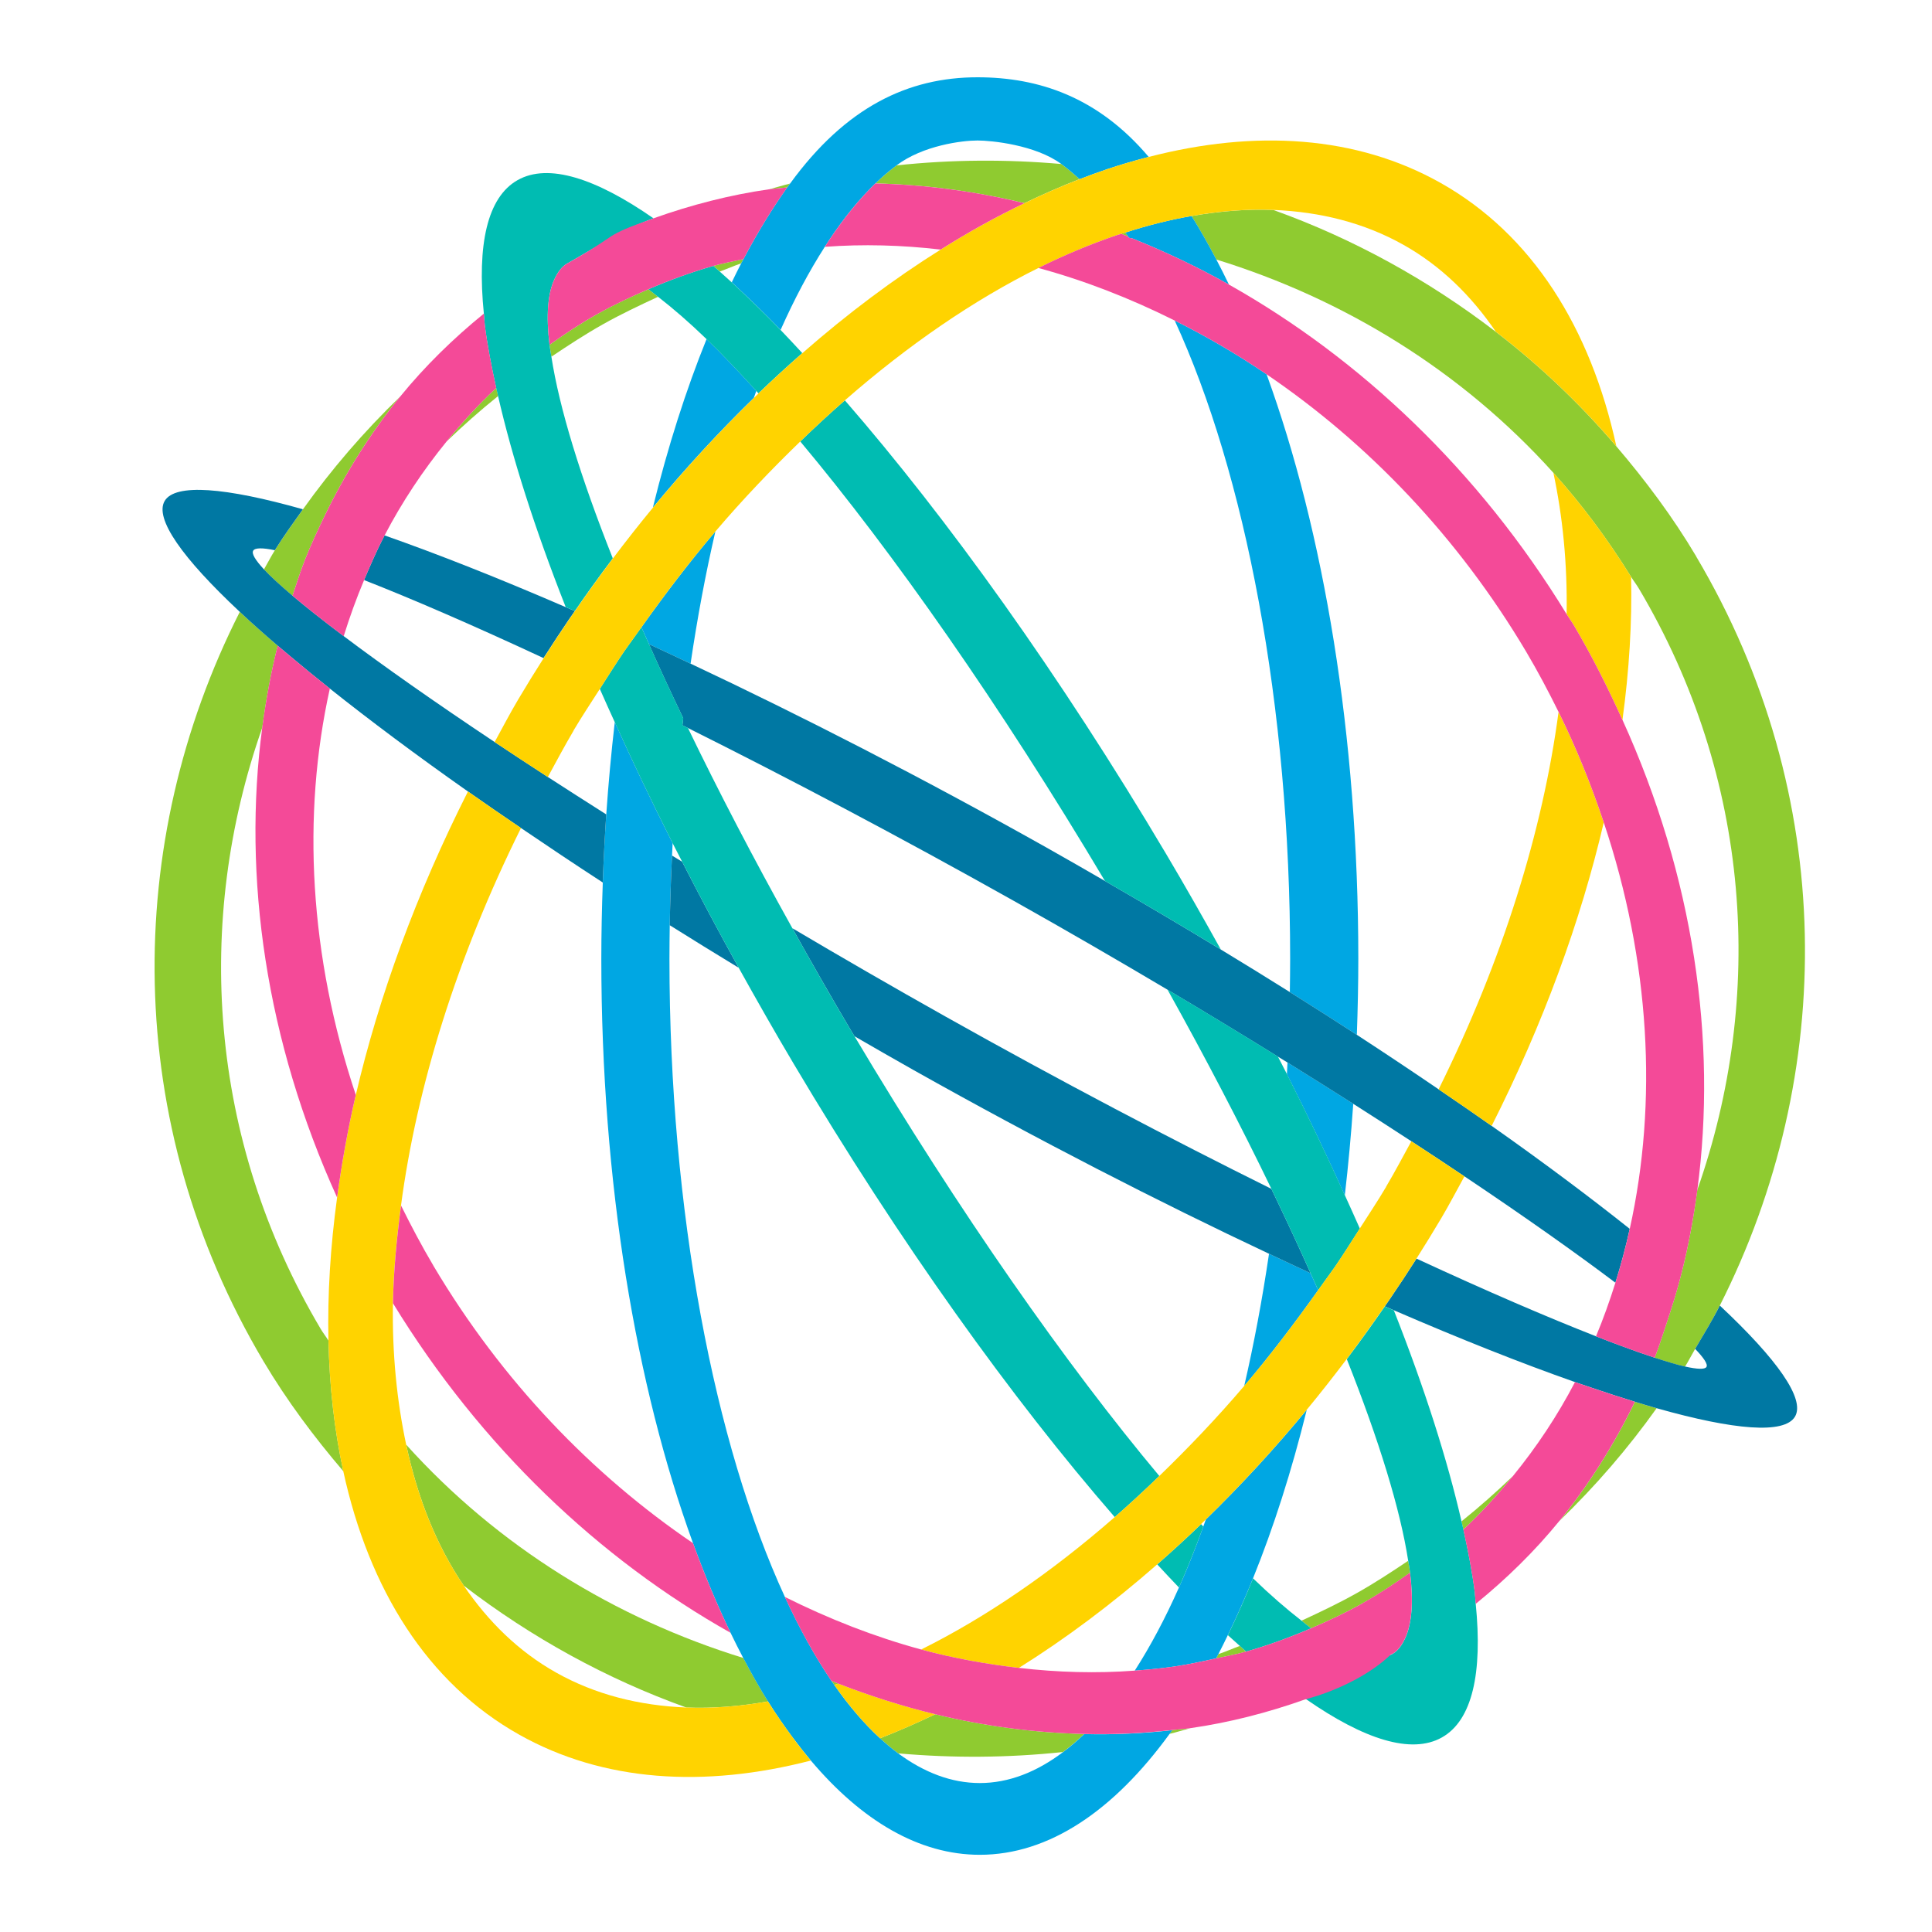 <?xml version="1.0" encoding="UTF-8" standalone="no"?>
<svg
   version="1.1"
   width="50"
   height="50"
   x="0px"
   y="0px"
   viewBox="0 0 50 50"
   xml:space="preserve"
   id="svg258"
   sodipodi:docname="ems-logo.svg"
   inkscape:version="1.2.2 (732a01da63, 2022-12-09)"
   inkscape:export-filename="ems-logo.png"
   inkscape:export-xdpi="983.03998"
   inkscape:export-ydpi="983.03998"
   xmlns:inkscape="http://www.inkscape.org/namespaces/inkscape"
   xmlns:sodipodi="http://sodipodi.sourceforge.net/DTD/sodipodi-0.dtd"
   xmlns="http://www.w3.org/2000/svg"
   xmlns:svg="http://www.w3.org/2000/svg"><sodipodi:namedview
   id="namedview260"
   pagecolor="#ffffff"
   bordercolor="#666666"
   borderopacity="1.0"
   inkscape:showpageshadow="2"
   inkscape:pageopacity="0.0"
   inkscape:pagecheckerboard="0"
   inkscape:deskcolor="#d1d1d1"
   showgrid="false"
   inkscape:zoom="22.326087"
   inkscape:cx="13.795521"
   inkscape:cy="22.977605"
   inkscape:window-width="2560"
   inkscape:window-height="1377"
   inkscape:window-x="-8"
   inkscape:window-y="-8"
   inkscape:window-maximized="1"
   inkscape:current-layer="g256" />
<defs
   id="defs134">
  <style
   id="style132">
    .gray{fill:#666;}
    .lime{fill:#8FCB30;}
    .cyan{fill:#00BCB2;}
    .blue{fill:#00A7E3;}
    .yellow{fill:#FFD300;}
    .pink{fill:#F44A98;}
    .indigo{fill:#0078A3;}
  </style>
</defs>
<g
   id="g256"
   transform="translate(2)">
  <g
   id="g170"
   transform="translate(2,2)">
    <path
   class="lime"
   d="m 18.775,42.986 c 0.155,0.143 0.312,0.274 0.471,0.391 1.412,0.125 2.839,0.117 4.266,-0.035 0.185,-0.14 0.368,-0.294 0.547,-0.467 -1.283,-0.031 -2.574,-0.2 -3.856,-0.511 -0.478,0.23 -0.954,0.439 -1.428,0.622 z"
   id="path136" />
    <path
   class="lime"
   d="m 27.533,40.807 c -0.02,0.038 -0.04,0.074 -0.06,0.112 0.259,-0.058 0.521,-0.103 0.777,-0.175 -0.054,-0.047 -0.109,-0.098 -0.164,-0.147 -0.185,0.067 -0.367,0.149 -0.553,0.211 z"
   id="path138" />
    <path
   class="lime"
   d="m 6.513,35.389 c 0.297,1.393 0.792,2.624 1.49,3.648 1.752,1.344 3.692,2.412 5.757,3.153 0.683,0.028 1.391,-0.03 2.117,-0.157 C 15.656,41.68 15.443,41.301 15.236,40.908 11.922,39.885 8.885,38.023 6.513,35.389 Z"
   id="path140" />
    <path
   class="lime"
   d="M 23.939,2.637 C 23.784,2.494 23.627,2.363 23.468,2.245 22.056,2.12 20.629,2.128 19.202,2.28 c -0.185,0.14 -0.368,0.294 -0.547,0.467 1.283,0.031 2.574,0.2 3.856,0.511 0.478,-0.23 0.954,-0.439 1.428,-0.622 z"
   id="path142" />
    <path
   class="lime"
   d="m 11.611,6.389 c 0.466,-0.262 0.943,-0.487 1.42,-0.708 -0.083,-0.064 -0.17,-0.138 -0.25,-0.196 -0.449,0.192 -0.893,0.4 -1.325,0.643 -0.432,0.243 -0.839,0.513 -1.235,0.795 0.012,0.096 0.034,0.207 0.049,0.308 0.436,-0.292 0.875,-0.581 1.341,-0.842 z"
   id="path144" />
    <path
   class="lime"
   d="m 31.103,39.235 c -0.466,0.262 -0.943,0.487 -1.42,0.708 0.083,0.064 0.17,0.138 0.25,0.196 0.449,-0.192 0.893,-0.4 1.325,-0.643 0.432,-0.243 0.839,-0.513 1.235,-0.795 -0.012,-0.096 -0.034,-0.207 -0.049,-0.308 -0.436,0.292 -0.875,0.581 -1.341,0.842 z"
   id="path146" />
    <path
   class="lime"
   d="M 8.842,8.039 C 8.378,8.471 7.954,8.938 7.556,9.427 7.98,9.018 8.424,8.625 8.891,8.25 8.875,8.18 8.857,8.108 8.842,8.039 Z"
   id="path148" />
    <path
   class="lime"
   d="m 15.181,4.817 c 0.02,-0.038 0.04,-0.074 0.06,-0.112 -0.259,0.058 -0.521,0.103 -0.776,0.175 0.054,0.047 0.109,0.098 0.164,0.147 0.185,-0.067 0.367,-0.149 0.553,-0.211 z"
   id="path150" />
    <path
   class="lime"
   d="m 17.591,41.605 c 0.035,-0.011 0.07,-0.021 0.105,-0.032 -0.061,-0.024 -0.121,-0.051 -0.181,-0.075 0.025,0.037 0.051,0.071 0.076,0.108 z"
   id="path152" />
    <path
   class="lime"
   d="m 25.018,4.051 c 0.061,0.023 0.12,0.051 0.181,0.075 C 25.174,4.089 25.148,4.055 25.123,4.018 25.088,4.029 25.053,4.039 25.018,4.05 Z"
   id="path154" />
    <path
   class="lime"
   d="m 33.872,37.585 c 0.464,-0.432 0.888,-0.9 1.286,-1.389 -0.424,0.409 -0.868,0.802 -1.335,1.177 0.016,0.07 0.034,0.142 0.049,0.211 z"
   id="path156" />
    <path
   class="lime"
   d="m 26.267,42.873 c 0.181,-0.043 0.359,-0.1 0.539,-0.148 -0.154,0.022 -0.311,0.031 -0.466,0.048 -0.024,0.034 -0.049,0.066 -0.073,0.099 z"
   id="path158" />
    <path
   class="lime"
   d="M 39.897,12.398 C 39.287,11.371 38.583,10.432 37.829,9.549 36.885,8.445 35.842,7.454 34.711,6.587 32.959,5.243 31.019,4.175 28.954,3.434 c -0.683,-0.028 -1.391,0.03 -2.117,0.157 0.221,0.353 0.434,0.732 0.641,1.125 3.314,1.023 6.351,2.885 8.723,5.519 0.742,0.824 1.412,1.726 2.012,2.695 0.064,0.103 0.139,0.197 0.201,0.302 2.913,4.908 3.271,10.563 1.512,15.564 -0.096,0.72 -0.225,1.428 -0.399,2.118 -0.113,0.451 -0.249,0.892 -0.395,1.328 -0.101,0.3 -0.194,0.604 -0.31,0.897 0.309,0.101 0.583,0.183 0.787,0.229 0.093,-0.149 0.171,-0.306 0.26,-0.457 0.218,-0.371 0.444,-0.738 0.638,-1.12 3.027,-5.978 3.045,-13.23 -0.611,-19.391 z"
   id="path160" />
    <path
   class="lime"
   d="M 4.3,32.393 C 1.387,27.485 1.029,21.829 2.788,16.829 2.884,16.109 3.013,15.401 3.187,14.711 2.831,14.405 2.503,14.113 2.206,13.835 c -3.027,5.978 -3.045,13.23 0.611,19.391 0.61,1.027 1.314,1.966 2.068,2.849 C 4.655,35.019 4.527,33.887 4.501,32.695 4.437,32.592 4.362,32.498 4.3,32.393 Z"
   id="path162" />
    <path
   class="lime"
   d="m 16.374,2.85 c 0.024,-0.034 0.049,-0.066 0.073,-0.099 -0.181,0.043 -0.359,0.1 -0.539,0.148 0.154,-0.022 0.311,-0.031 0.466,-0.048 z"
   id="path164" />
    <path
   class="lime"
   d="m 36.359,37.36 c 0.938,-0.905 1.776,-1.879 2.514,-2.915 -0.181,-0.051 -0.37,-0.108 -0.562,-0.167 -0.536,1.105 -1.185,2.139 -1.952,3.082 z"
   id="path166" />
    <path
   class="lime"
   d="m 3.113,12.241 c -0.101,0.162 -0.186,0.331 -0.282,0.495 0.17,0.183 0.425,0.415 0.739,0.681 0.106,-0.32 0.208,-0.643 0.332,-0.954 0.151,-0.38 0.324,-0.749 0.501,-1.115 0.536,-1.106 1.185,-2.141 1.953,-3.084 -0.938,0.905 -1.777,1.881 -2.516,2.917 -0.249,0.35 -0.501,0.698 -0.727,1.06 z"
   id="path168" />
  </g>
  <g
   id="g190"
   transform="translate(2,2)">
    <path
   class="blue"
   d="M 16.202,6.538 C 16.558,5.737 16.941,5.018 17.346,4.387 17.382,4.331 17.417,4.274 17.454,4.22 17.836,3.645 18.237,3.151 18.655,2.747 18.834,2.573 19.017,2.419 19.202,2.28 19.888,1.762 20.9,1.636 21.297,1.636 c 0.363,0 1.498,0.113 2.171,0.609 0.159,0.117 0.316,0.249 0.471,0.392 0.239,-0.092 0.478,-0.18 0.716,-0.26 0.36,-0.121 0.718,-0.224 1.073,-0.316 C 24.412,0.504 22.868,0 21.297,0 c -1.79,0 -3.406,0.766 -4.85,2.751 -0.024,0.033 -0.049,0.066 -0.073,0.099 -0.397,0.556 -0.775,1.177 -1.133,1.855 -0.02,0.038 -0.04,0.074 -0.06,0.112 -0.083,0.159 -0.163,0.324 -0.243,0.489 0.411,0.38 0.831,0.786 1.265,1.233 z"
   id="path172" />
    <path
   class="blue"
   d="M 28.778,7.686 C 28.007,7.163 27.213,6.701 26.401,6.295 c 1.822,3.955 2.988,9.956 2.988,16.516 0,0.289 -0.004,0.577 -0.008,0.864 0.592,0.372 1.172,0.741 1.734,1.106 0.023,-0.65 0.038,-1.306 0.038,-1.97 0,-5.782 -0.896,-11.064 -2.374,-15.125 z"
   id="path174" />
    <path
   class="blue"
   d="m 27.141,37.507 c -0.199,0.554 -0.409,1.082 -0.63,1.578 -0.356,0.801 -0.739,1.52 -1.144,2.151 0.336,-0.025 0.67,-0.056 1.003,-0.104 0.371,-0.053 0.737,-0.132 1.103,-0.214 0.02,-0.038 0.04,-0.074 0.06,-0.112 0.083,-0.159 0.163,-0.324 0.243,-0.489 0.227,-0.467 0.444,-0.957 0.652,-1.47 0.532,-1.316 1,-2.778 1.391,-4.361 -0.841,1.019 -1.716,1.966 -2.613,2.839 -0.021,0.061 -0.043,0.121 -0.065,0.182 z"
   id="path176" />
    <path
   class="blue"
   d="m 15.573,8.116 c -0.448,-0.493 -0.88,-0.947 -1.287,-1.341 -0.532,1.316 -1,2.778 -1.39,4.361 0.841,-1.019 1.716,-1.966 2.613,-2.839 0.021,-0.061 0.043,-0.121 0.065,-0.182 z"
   id="path178" />
    <path
   class="blue"
   d="m 13.872,15.176 c 0.176,-1.192 0.39,-2.338 0.642,-3.421 -0.661,0.777 -1.296,1.613 -1.914,2.479 0.062,0.143 0.131,0.292 0.196,0.437 0.351,0.161 0.717,0.336 1.077,0.505 z"
   id="path180" />
    <path
   class="blue"
   d="m 29.306,25.802 c 0.541,1.072 1.038,2.116 1.498,3.133 0.089,-0.775 0.163,-1.565 0.218,-2.369 -0.548,-0.349 -1.117,-0.706 -1.702,-1.069 -0.005,0.102 -0.009,0.204 -0.015,0.305 z"
   id="path182" />
    <path
   class="blue"
   d="m 28.842,30.446 c -0.176,1.193 -0.391,2.339 -0.642,3.423 0.661,-0.777 1.296,-1.613 1.914,-2.479 -0.062,-0.143 -0.132,-0.293 -0.196,-0.438 -0.351,-0.161 -0.716,-0.336 -1.076,-0.505 z"
   id="path184" />
    <path
   class="blue"
   d="m 25.199,4.126 0.018,0.028 c 0.033,0.006 0.065,0.014 0.098,0.02 0.844,0.342 1.677,0.734 2.491,1.192 C 27.699,5.144 27.589,4.926 27.478,4.715 27.271,4.321 27.058,3.943 26.837,3.59 c -0.562,0.098 -1.134,0.241 -1.714,0.429 0.025,0.036 0.051,0.071 0.076,0.108 z"
   id="path186" />
    <path
   class="blue"
   d="m 23.513,43.343 c -0.686,0.518 -1.409,0.802 -2.156,0.802 -0.731,0 -1.438,-0.271 -2.111,-0.767 C 19.087,43.261 18.93,43.129 18.775,42.987 18.364,42.609 17.969,42.148 17.591,41.606 17.566,41.57 17.54,41.535 17.515,41.498 L 17.497,41.47 c -0.419,-0.621 -0.815,-1.34 -1.184,-2.141 -1.822,-3.955 -2.988,-9.956 -2.988,-16.516 0,-0.29 0.004,-0.579 0.008,-0.867 0.01,-0.608 0.03,-1.209 0.059,-1.804 0.005,-0.107 0.01,-0.214 0.016,-0.32 -0.541,-1.072 -1.038,-2.116 -1.498,-3.133 -0.09,0.781 -0.164,1.578 -0.22,2.39 -0.04,0.58 -0.069,1.168 -0.09,1.762 -0.023,0.651 -0.038,1.308 -0.038,1.973 0,5.781 0.896,11.064 2.374,15.125 0.301,0.826 0.625,1.601 0.972,2.32 0.107,0.222 0.216,0.44 0.328,0.651 0.207,0.394 0.42,0.772 0.641,1.125 0.205,0.328 0.416,0.632 0.632,0.923 0.157,0.212 0.316,0.414 0.477,0.606 1.316,1.557 2.8,2.438 4.371,2.438 1.79,0 3.466,-1.142 4.91,-3.127 0.024,-0.033 0.049,-0.066 0.073,-0.099 -0.754,0.086 -1.515,0.121 -2.281,0.102 -0.179,0.174 -0.362,0.328 -0.547,0.467 z"
   id="path188" />
  </g>
  <g
   id="g204"
   transform="translate(2,2)">
    <path
   class="indigo"
   d="m 10.753,13.99 c 0.041,-0.06 0.083,-0.118 0.124,-0.177 -0.081,-0.035 -0.156,-0.066 -0.236,-0.1 C 8.909,12.964 7.33,12.339 5.952,11.856 5.757,12.23 5.588,12.62 5.422,13.012 c 1.233,0.483 2.805,1.162 4.644,2.019 0.225,-0.353 0.454,-0.699 0.686,-1.041 z"
   id="path192" />
    <path
   class="indigo"
   d="m 28.902,28.767 c -2.583,-1.282 -5.444,-2.78 -8.431,-4.458 -1.371,-0.77 -2.694,-1.535 -3.965,-2.287 0.488,0.876 0.992,1.76 1.524,2.658 0.028,0.047 0.056,0.091 0.084,0.138 0.507,0.293 1.014,0.585 1.534,0.878 3.228,1.813 6.343,3.408 9.194,4.751 0.36,0.169 0.725,0.344 1.076,0.505 -0.276,-0.62 -0.573,-1.26 -0.887,-1.916 -0.043,-0.089 -0.086,-0.179 -0.129,-0.269 z"
   id="path194" />
    <path
   class="indigo"
   d="m 13.392,20.141 c -0.029,0.595 -0.049,1.197 -0.059,1.804 0.58,0.364 1.177,0.732 1.784,1.101 -0.515,-0.928 -1.001,-1.842 -1.463,-2.744 -0.086,-0.053 -0.177,-0.108 -0.262,-0.16 z"
   id="path196" />
    <path
   class="indigo"
   d="m 40.508,31.789 c -0.193,0.382 -0.42,0.749 -0.638,1.12 0.227,0.236 0.334,0.398 0.293,0.467 -0.041,0.069 -0.235,0.061 -0.553,-0.01 -0.205,-0.046 -0.478,-0.128 -0.787,-0.229 -0.257,-0.084 -0.547,-0.186 -0.869,-0.306 -0.206,-0.076 -0.419,-0.157 -0.65,-0.248 -1.233,-0.483 -2.805,-1.158 -4.645,-2.01 -0.228,0.359 -0.462,0.712 -0.698,1.059 -0.041,0.06 -0.083,0.118 -0.124,0.177 0.081,0.035 0.156,0.066 0.236,0.1 1.731,0.749 3.311,1.375 4.688,1.859 0.149,0.052 0.285,0.096 0.428,0.145 0.392,0.133 0.767,0.256 1.122,0.364 0.192,0.059 0.382,0.116 0.562,0.167 2.011,0.569 3.309,0.677 3.581,0.218 0.27,-0.455 -0.458,-1.481 -1.945,-2.874 z"
   id="path198" />
    <path
   class="indigo"
   d="m 33.902,28.445 c 1.571,1.052 2.881,1.981 3.904,2.751 0.143,-0.456 0.266,-0.921 0.371,-1.394 -1.04,-0.827 -2.229,-1.718 -3.573,-2.664 -0.44,-0.31 -0.903,-0.627 -1.373,-0.947 -0.68,-0.463 -1.38,-0.931 -2.116,-1.41 -0.562,-0.365 -1.142,-0.735 -1.734,-1.106 -0.581,-0.365 -1.179,-0.733 -1.787,-1.102 -0.968,-0.588 -1.97,-1.18 -2.998,-1.773 -0.505,-0.291 -1.008,-0.582 -1.526,-0.873 -3.23,-1.814 -6.347,-3.409 -9.199,-4.752 -0.36,-0.169 -0.726,-0.344 -1.077,-0.505 0.276,0.62 0.573,1.261 0.887,1.917 -0.007,0.06 -0.013,0.122 -0.02,0.182 0.047,0.023 0.094,0.047 0.141,0.071 2.584,1.29 5.448,2.797 8.441,4.478 1.373,0.771 2.697,1.539 3.968,2.293 0.991,0.588 1.942,1.166 2.857,1.732 0.082,0.051 0.169,0.103 0.251,0.154 0.584,0.363 1.153,0.72 1.702,1.069 0.519,0.33 1.021,0.654 1.505,0.97 0.477,0.311 0.935,0.614 1.374,0.909 z"
   id="path200" />
    <path
   class="indigo"
   d="M 8.798,17.202 C 7.228,16.156 5.917,15.232 4.895,14.463 4.615,14.252 4.359,14.055 4.126,13.87 3.923,13.708 3.736,13.557 3.57,13.416 3.256,13.15 3.001,12.918 2.831,12.735 2.609,12.496 2.507,12.329 2.553,12.251 2.599,12.174 2.794,12.174 3.112,12.24 3.338,11.878 3.59,11.53 3.839,11.18 1.83,10.612 0.534,10.506 0.262,10.964 c -0.27,0.455 0.457,1.479 1.943,2.87 0.296,0.278 0.625,0.57 0.981,0.876 0.112,0.096 0.232,0.196 0.35,0.294 0.314,0.264 0.647,0.536 1.001,0.817 1.04,0.827 2.229,1.717 3.574,2.663 0.441,0.31 0.903,0.627 1.373,0.946 0.68,0.462 1.38,0.931 2.116,1.409 0.021,-0.594 0.051,-1.182 0.09,-1.762 -0.522,-0.331 -1.028,-0.655 -1.515,-0.97 -0.477,-0.31 -0.936,-0.611 -1.377,-0.905 z"
   id="path202" />
  </g>
  <g
   id="g222"
   transform="translate(2,2)">
    <path
   class="cyan"
   d="m 18.114,24.818 c -0.028,-0.047 -0.056,-0.091 -0.084,-0.138 -0.533,-0.898 -1.036,-1.782 -1.524,-2.658 -1.004,-1.8 -1.909,-3.54 -2.702,-5.182 -0.047,-0.023 -0.094,-0.048 -0.141,-0.071 0.007,-0.06 0.013,-0.122 0.02,-0.182 -0.314,-0.656 -0.612,-1.297 -0.887,-1.917 -0.064,-0.145 -0.133,-0.294 -0.196,-0.437 -0.063,0.088 -0.127,0.175 -0.189,0.264 -0.085,0.122 -0.174,0.237 -0.258,0.361 -0.197,0.289 -0.385,0.589 -0.577,0.887 -0.018,0.028 -0.035,0.056 -0.053,0.084 0.123,0.282 0.256,0.571 0.386,0.859 0.46,1.017 0.957,2.061 1.498,3.133 0.08,0.159 0.165,0.32 0.247,0.48 0.462,0.902 0.947,1.816 1.463,2.744 0.455,0.819 0.923,1.643 1.417,2.475 2.754,4.641 5.663,8.69 8.315,11.742 0.388,-0.339 0.772,-0.694 1.154,-1.064 -2.394,-2.859 -5.176,-6.824 -7.889,-11.381 z"
   id="path206" />
    <path
   class="cyan"
   d="m 28.902,28.767 c 0.043,0.09 0.086,0.179 0.129,0.269 0.314,0.656 0.611,1.296 0.887,1.916 0.065,0.145 0.134,0.295 0.196,0.438 0.063,-0.089 0.127,-0.176 0.19,-0.265 0.085,-0.122 0.174,-0.237 0.258,-0.36 0.2,-0.293 0.392,-0.599 0.586,-0.902 l 0.044,-0.069 c -0.123,-0.282 -0.256,-0.571 -0.386,-0.859 -0.46,-1.017 -0.957,-2.061 -1.498,-3.133 -0.077,-0.152 -0.158,-0.306 -0.236,-0.459 -0.915,-0.566 -1.866,-1.144 -2.857,-1.732 0.998,1.791 1.899,3.521 2.688,5.155 z"
   id="path208" />
    <path
   class="cyan"
   d="m 24.597,20.801 c 1.028,0.593 2.03,1.184 2.998,1.773 -0.454,-0.817 -0.921,-1.64 -1.414,-2.471 -2.754,-4.641 -5.663,-8.69 -8.316,-11.742 -0.388,0.339 -0.772,0.694 -1.154,1.064 2.393,2.858 5.174,6.821 7.886,11.377 z"
   id="path210" />
    <path
   class="cyan"
   d="m 25.949,38.486 c 0.188,0.202 0.378,0.409 0.562,0.599 0.22,-0.496 0.43,-1.024 0.63,-1.578 l -0.056,-0.063 c -0.375,0.361 -0.754,0.707 -1.135,1.042 z"
   id="path212" />
    <path
   class="cyan"
   d="m 34.192,39.508 c -0.01,-0.1 -0.012,-0.19 -0.024,-0.294 -0.062,-0.5 -0.168,-1.052 -0.295,-1.629 -0.015,-0.069 -0.033,-0.141 -0.049,-0.211 -0.364,-1.588 -0.948,-3.426 -1.751,-5.462 -0.08,-0.035 -0.155,-0.065 -0.236,-0.1 -0.321,0.465 -0.648,0.919 -0.982,1.362 0.838,2.11 1.385,3.895 1.589,5.219 0.016,0.102 0.038,0.212 0.049,0.308 0.091,0.758 0.046,1.328 -0.13,1.703 -0.082,0.174 -0.184,0.32 -0.328,0.401 -0.144,0.081 -0.325,0.094 -0.521,0.076 -0.645,0.344 -1.298,0.652 -1.961,0.926 0.086,0.063 0.165,0.109 0.249,0.168 1.497,1.041 2.723,1.435 3.514,0.99 0.791,-0.445 1.054,-1.675 0.876,-3.456 z"
   id="path214" />
    <path
   class="cyan"
   d="M 10.27,7.231 C 10.254,7.129 10.232,7.019 10.221,6.923 10.13,6.165 10.175,5.595 10.351,5.22 10.433,5.046 10.535,4.9 10.679,4.819 11.426,4.399 12.121,3.932 12.912,3.65 11.415,2.609 10.189,2.215 9.398,2.66 8.607,3.105 8.344,4.335 8.522,6.116 c 0.01,0.1 0.012,0.19 0.024,0.294 0.062,0.5 0.168,1.052 0.295,1.629 0.015,0.069 0.033,0.141 0.049,0.211 0.364,1.587 0.948,3.426 1.751,5.462 0.08,0.035 0.155,0.065 0.236,0.1 0.32,-0.465 0.648,-0.919 0.982,-1.362 C 11.021,10.34 10.474,8.555 10.27,7.231 Z"
   id="path216" />
    <path
   class="cyan"
   d="m 29.683,39.943 c -0.389,-0.302 -0.806,-0.662 -1.254,-1.095 -0.208,0.513 -0.425,1.004 -0.652,1.47 0.105,0.097 0.206,0.186 0.309,0.278 0.054,0.049 0.11,0.1 0.164,0.147 0.572,-0.162 1.132,-0.368 1.683,-0.604 -0.08,-0.058 -0.167,-0.132 -0.25,-0.196 z"
   id="path218" />
    <path
   class="cyan"
   d="m 13.031,5.681 c 0.389,0.302 0.806,0.662 1.254,1.095 0.407,0.393 0.84,0.848 1.287,1.341 L 15.628,8.18 C 16.003,7.819 16.382,7.473 16.763,7.138 16.575,6.936 16.385,6.729 16.201,6.539 15.767,6.092 15.347,5.686 14.936,5.306 14.831,5.209 14.73,5.12 14.627,5.028 14.573,4.979 14.517,4.928 14.463,4.881 13.891,5.043 13.331,5.249 12.78,5.485 c 0.08,0.058 0.167,0.132 0.25,0.196 z"
   id="path220" />
  </g>
  <g
   id="g236"
   transform="translate(2,2)">
    <path
   class="yellow"
   d="m 10.843,16.906 c 0.219,-0.37 0.453,-0.72 0.681,-1.077 0.018,-0.028 0.035,-0.056 0.053,-0.084 0.191,-0.298 0.38,-0.598 0.577,-0.887 0.084,-0.123 0.173,-0.239 0.258,-0.361 0.062,-0.089 0.126,-0.176 0.189,-0.264 0.617,-0.867 1.253,-1.702 1.914,-2.479 0.712,-0.836 1.448,-1.605 2.197,-2.33 0.382,-0.37 0.766,-0.725 1.154,-1.064 1.644,-1.436 3.336,-2.595 5.008,-3.425 0.681,-0.338 1.357,-0.619 2.025,-0.847 0.04,-0.014 0.08,-0.024 0.121,-0.037 0.035,-0.012 0.07,-0.021 0.105,-0.032 0.58,-0.187 1.152,-0.33 1.714,-0.429 0.725,-0.127 1.433,-0.185 2.117,-0.157 1.211,0.049 2.35,0.332 3.367,0.904 0.969,0.544 1.755,1.318 2.39,2.25 1.131,0.868 2.174,1.858 3.118,2.962 C 37.164,6.49 35.655,4.066 33.276,2.73 31.106,1.511 28.493,1.346 25.73,2.061 25.374,2.153 25.017,2.256 24.657,2.377 24.419,2.457 24.181,2.545 23.941,2.637 23.467,2.82 22.99,3.028 22.513,3.259 22.155,3.432 21.796,3.614 21.437,3.813 21.073,4.015 20.709,4.231 20.345,4.459 19.138,5.215 17.938,6.112 16.767,7.138 16.385,7.472 16.006,7.819 15.632,8.18 c -0.041,0.039 -0.081,0.08 -0.121,0.119 -0.897,0.873 -1.772,1.82 -2.613,2.839 -0.352,0.426 -0.696,0.864 -1.036,1.314 -0.334,0.443 -0.661,0.897 -0.982,1.362 -0.041,0.06 -0.083,0.117 -0.124,0.177 -0.232,0.341 -0.461,0.688 -0.686,1.041 -0.224,0.351 -0.444,0.708 -0.659,1.07 -0.217,0.366 -0.408,0.734 -0.61,1.102 0.44,0.293 0.899,0.595 1.377,0.905 0.219,-0.401 0.431,-0.802 0.667,-1.201 z"
   id="path224" />
    <path
   class="yellow"
   d="m 31.871,28.718 c -0.219,0.37 -0.453,0.72 -0.681,1.077 l -0.044,0.069 c -0.194,0.303 -0.386,0.608 -0.586,0.902 -0.084,0.123 -0.173,0.239 -0.258,0.36 -0.063,0.089 -0.126,0.176 -0.19,0.265 -0.617,0.867 -1.252,1.702 -1.914,2.479 -0.712,0.836 -1.448,1.605 -2.197,2.33 -0.382,0.37 -0.766,0.725 -1.154,1.064 -1.645,1.436 -3.336,2.595 -5.008,3.425 0.84,0.228 1.685,0.378 2.53,0.476 1.207,-0.755 2.407,-1.653 3.578,-2.678 0.382,-0.334 0.761,-0.681 1.135,-1.042 0.041,-0.039 0.08,-0.08 0.121,-0.119 0.897,-0.873 1.772,-1.82 2.613,-2.839 0.352,-0.426 0.696,-0.864 1.036,-1.314 0.334,-0.443 0.661,-0.897 0.982,-1.362 0.041,-0.059 0.083,-0.117 0.124,-0.177 0.237,-0.347 0.47,-0.7 0.698,-1.059 0.219,-0.345 0.435,-0.696 0.646,-1.052 0.212,-0.358 0.398,-0.718 0.597,-1.078 -0.44,-0.294 -0.898,-0.598 -1.374,-0.909 -0.216,0.394 -0.423,0.789 -0.656,1.181 z"
   id="path226" />
    <path
   class="yellow"
   d="m 36.201,10.234 c 0.24,1.129 0.365,2.351 0.343,3.661 0.059,0.097 0.126,0.185 0.184,0.283 0.478,0.806 0.886,1.627 1.261,2.454 0.175,-1.282 0.25,-2.52 0.224,-3.703 -0.6,-0.968 -1.27,-1.871 -2.012,-2.695 z"
   id="path228" />
    <path
   class="yellow"
   d="m 33.231,26.191 c 0.47,0.319 0.932,0.637 1.373,0.947 1.335,-2.645 2.305,-5.302 2.901,-7.852 -0.322,-0.962 -0.703,-1.918 -1.17,-2.861 -0.406,3.066 -1.441,6.414 -3.104,9.767 z"
   id="path230" />
    <path
   class="yellow"
   d="m 17.591,41.605 c 0.378,0.542 0.773,1.004 1.184,1.381 0.474,-0.183 0.951,-0.391 1.428,-0.622 -0.843,-0.205 -1.68,-0.471 -2.508,-0.792 -0.035,0.012 -0.07,0.021 -0.105,0.032 z"
   id="path232" />
    <path
   class="yellow"
   d="M 15.876,42.033 C 15.151,42.16 14.443,42.218 13.759,42.19 12.548,42.141 11.409,41.858 10.392,41.286 9.423,40.742 8.637,39.968 8.002,39.036 7.304,38.012 6.809,36.781 6.512,35.388 6.272,34.259 6.147,33.038 6.169,31.727 6.183,30.914 6.263,30.064 6.378,29.198 6.784,26.131 7.819,22.783 9.483,19.43 9.013,19.111 8.551,18.794 8.11,18.484 6.775,21.129 5.804,23.787 5.208,26.338 4.997,27.24 4.843,28.123 4.724,28.992 c -0.175,1.282 -0.25,2.52 -0.224,3.703 0.026,1.193 0.154,2.324 0.384,3.38 0.667,3.059 2.176,5.483 4.555,6.819 2.17,1.219 4.783,1.384 7.546,0.669 -0.162,-0.191 -0.321,-0.394 -0.477,-0.606 -0.215,-0.291 -0.427,-0.596 -0.632,-0.923 z"
   id="path234" />
  </g>
  <g
   id="g254"
   transform="translate(2,2)">
    <path
   class="pink"
   d="M 7.216,30.755 C 6.912,30.242 6.638,29.722 6.379,29.199 6.264,30.065 6.184,30.915 6.17,31.728 c 2.273,3.718 5.341,6.617 8.737,8.529 -0.347,-0.719 -0.671,-1.494 -0.972,-2.32 -2.608,-1.771 -4.945,-4.192 -6.72,-7.182 z"
   id="path238" />
    <path
   class="pink"
   d="M 20.343,4.459 C 20.707,4.231 21.071,4.015 21.435,3.813 21.794,3.614 22.152,3.432 22.511,3.259 21.229,2.947 19.938,2.779 18.655,2.748 18.238,3.152 17.837,3.646 17.454,4.221 17.418,4.275 17.382,4.332 17.346,4.388 18.337,4.314 19.338,4.342 20.343,4.459 Z"
   id="path240" />
    <path
   class="pink"
   d="m 36.76,33.77 c -0.452,0.865 -0.99,1.675 -1.602,2.426 -0.398,0.489 -0.822,0.956 -1.286,1.389 0.127,0.577 0.233,1.13 0.295,1.629 0.013,0.104 0.014,0.193 0.024,0.294 0.797,-0.648 1.526,-1.361 2.167,-2.148 0.767,-0.942 1.416,-1.977 1.952,-3.082 -0.355,-0.108 -0.73,-0.231 -1.122,-0.364 -0.144,-0.049 -0.28,-0.093 -0.428,-0.145 z"
   id="path242" />
    <path
   class="pink"
   d="M 37.989,16.632 C 37.614,15.805 37.206,14.984 36.728,14.178 36.67,14.08 36.603,13.992 36.544,13.895 34.271,10.177 31.203,7.278 27.807,5.366 26.994,4.908 26.161,4.516 25.316,4.174 25.283,4.168 25.251,4.16 25.218,4.154 L 25.2,4.126 C 25.14,4.102 25.08,4.074 25.019,4.051 c -0.04,0.013 -0.08,0.024 -0.121,0.037 -0.668,0.228 -1.344,0.508 -2.025,0.847 1.197,0.325 2.378,0.786 3.529,1.361 0.812,0.405 1.606,0.867 2.377,1.391 2.608,1.771 4.945,4.192 6.72,7.182 0.304,0.513 0.578,1.033 0.837,1.556 0.467,0.943 0.848,1.899 1.17,2.861 1.2,3.588 1.4,7.235 0.672,10.516 -0.105,0.473 -0.228,0.938 -0.371,1.394 -0.149,0.473 -0.314,0.936 -0.503,1.388 0.231,0.091 0.444,0.171 0.65,0.248 0.323,0.12 0.613,0.222 0.869,0.306 0.116,-0.292 0.209,-0.596 0.31,-0.897 0.146,-0.436 0.282,-0.876 0.395,-1.328 0.173,-0.691 0.303,-1.398 0.399,-2.118 0.516,-3.873 -0.096,-8.109 -1.937,-12.163 z"
   id="path244" />
    <path
   class="pink"
   d="M 4.537,15.821 C 4.183,15.54 3.85,15.268 3.536,15.004 3.419,14.906 3.298,14.806 3.186,14.71 3.013,15.4 2.883,16.108 2.787,16.828 2.271,20.701 2.883,24.937 4.724,28.991 4.843,28.122 4.997,27.239 5.208,26.337 4.007,22.749 3.808,19.102 4.536,15.821 Z"
   id="path246" />
    <path
   class="pink"
   d="M 15.908,2.898 C 14.887,3.044 13.888,3.302 12.913,3.65 11.512,4.15 12.126,4.007 10.68,4.819 10.536,4.9 10.434,5.046 10.352,5.22 10.175,5.595 10.13,6.165 10.222,6.923 10.618,6.641 11.025,6.37 11.457,6.128 11.889,5.886 12.334,5.678 12.782,5.485 13.333,5.249 13.893,5.043 14.465,4.881 14.721,4.809 14.982,4.764 15.241,4.706 15.599,4.027 15.977,3.407 16.374,2.851 16.219,2.869 16.063,2.877 15.908,2.899 Z"
   id="path248" />
    <path
   class="pink"
   d="m 31.258,39.496 c -0.432,0.243 -0.877,0.45 -1.325,0.643 -0.551,0.236 -1.111,0.442 -1.683,0.604 -0.256,0.073 -0.517,0.117 -0.777,0.175 -0.366,0.082 -0.731,0.161 -1.103,0.214 -0.332,0.048 -0.667,0.079 -1.003,0.104 -0.991,0.074 -1.992,0.046 -2.997,-0.071 -0.845,-0.098 -1.69,-0.249 -2.53,-0.476 -1.197,-0.325 -2.378,-0.786 -3.529,-1.361 0.369,0.802 0.765,1.52 1.184,2.141 l 0.018,0.028 c 0.061,0.024 0.12,0.052 0.181,0.075 0.828,0.321 1.664,0.587 2.508,0.792 1.282,0.312 2.573,0.48 3.856,0.511 0.766,0.019 1.527,-0.017 2.281,-0.102 0.155,-0.018 0.312,-0.026 0.466,-0.048 1.013,-0.145 2.003,-0.401 2.971,-0.744 0.18,-0.049 0.362,-0.105 0.547,-0.174 0.713,-0.265 1.301,-0.627 1.673,-0.991 0.012,-0.005 0.026,-0.005 0.037,-0.012 0.144,-0.081 0.246,-0.227 0.328,-0.401 0.177,-0.375 0.222,-0.945 0.13,-1.703 -0.396,0.282 -0.803,0.553 -1.235,0.795 z"
   id="path250" />
    <path
   class="pink"
   d="M 8.842,8.039 C 8.715,7.462 8.609,6.909 8.547,6.41 8.534,6.306 8.533,6.217 8.523,6.116 7.726,6.764 6.997,7.477 6.356,8.264 5.589,9.207 4.939,10.242 4.403,11.348 c -0.177,0.366 -0.35,0.734 -0.501,1.115 -0.124,0.311 -0.225,0.634 -0.332,0.954 0.166,0.14 0.353,0.292 0.556,0.454 0.233,0.185 0.489,0.383 0.769,0.593 0.154,-0.495 0.329,-0.98 0.528,-1.452 C 5.588,12.62 5.757,12.23 5.953,11.856 6.405,10.99 6.944,10.18 7.556,9.428 7.954,8.939 8.378,8.472 8.842,8.04 Z"
   id="path252" />
  </g>
</g>
</svg>
